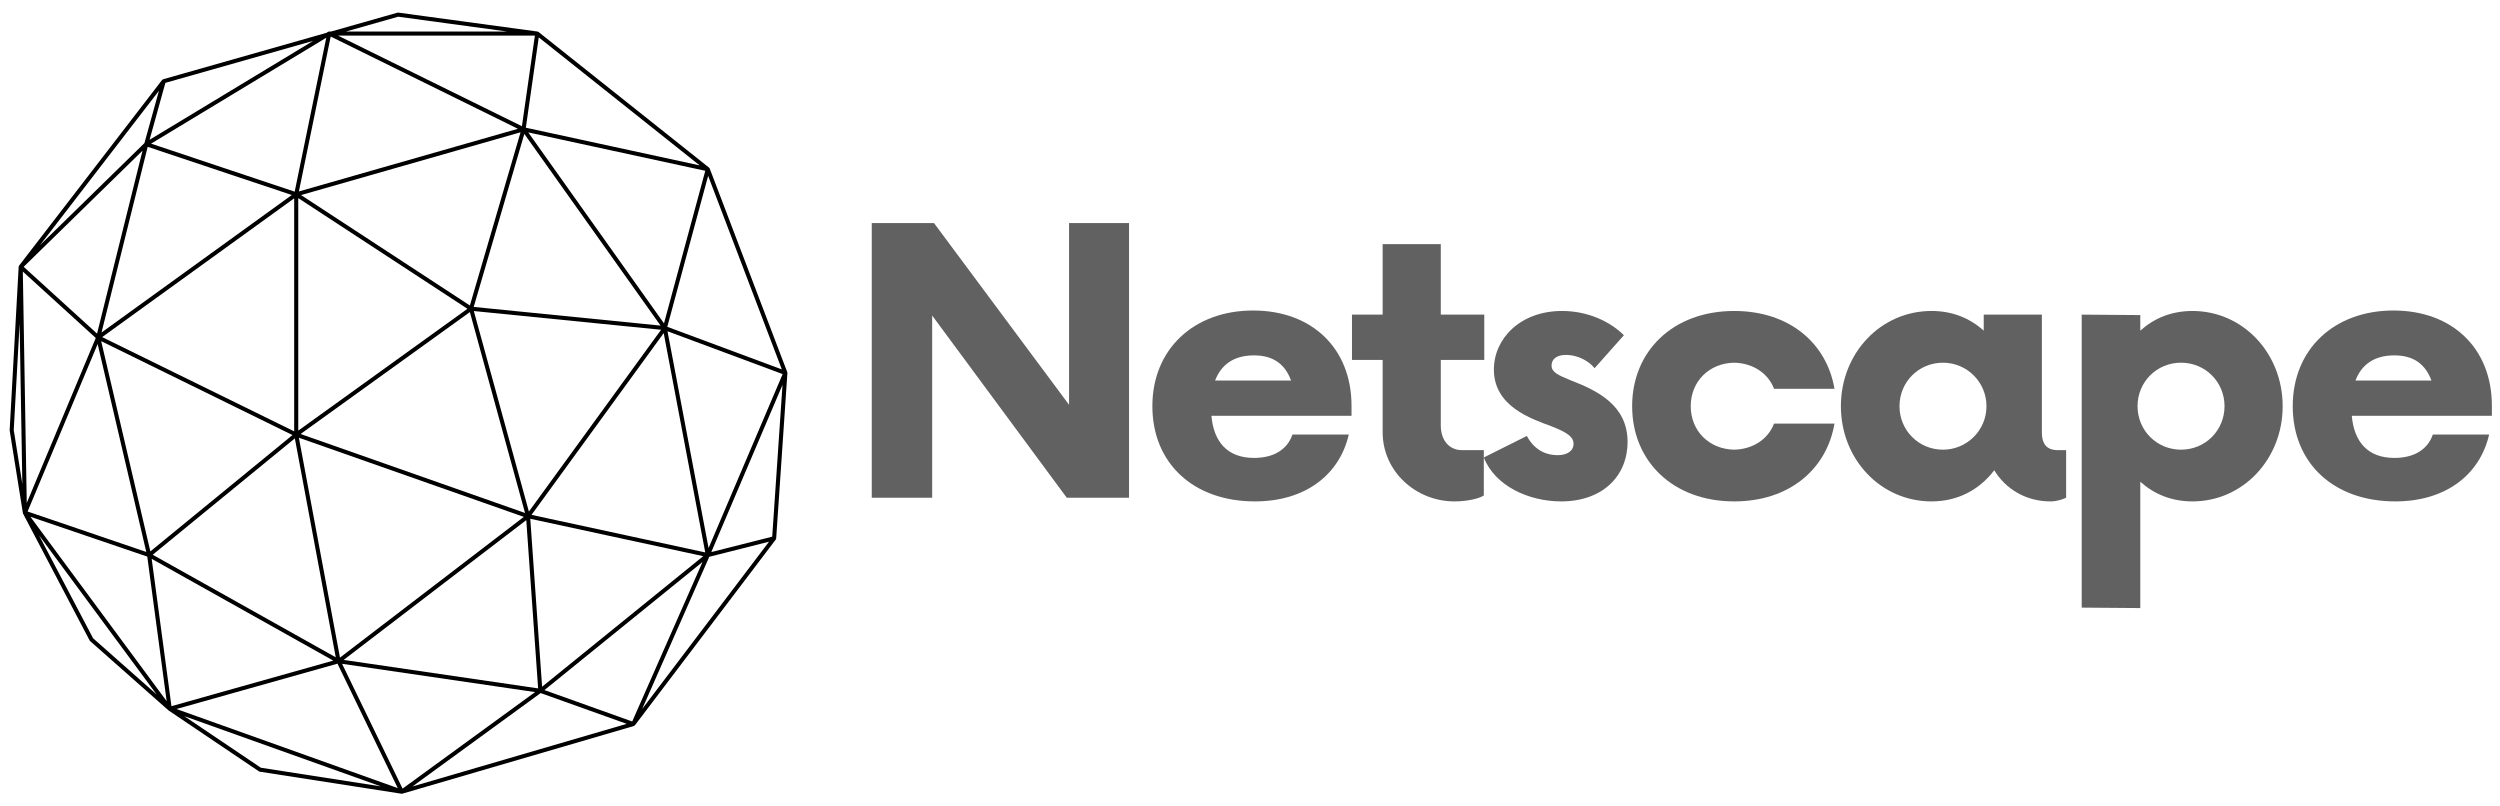 <svg width="769" height="248" xmlns="http://www.w3.org/2000/svg" xmlns:xlink="http://www.w3.org/1999/xlink" overflow="hidden"><defs><clipPath id="clip0"><rect x="254" y="296" width="769" height="248"/></clipPath><clipPath id="clip1"><rect x="256" y="299" width="241" height="242"/></clipPath></defs><g clip-path="url(#clip0)" transform="translate(-254 -296)"><g clip-path="url(#clip1)"><path d="M262.141 219.084C262.148 218.996 262.13 218.912 262.102 218.833 262.1 218.828 262.104 218.822 262.1 218.817L238.244 156.169C238.24 156.16 238.231 156.156 238.229 156.147 238.187 156.055 238.134 155.967 238.051 155.901L185.587 114.167C185.505 114.101 185.406 114.054 185.296 114.035 185.287 114.035 185.28 114.032 185.272 114.032L142.45 108.208C142.366 108.197 142.278 108.204 142.194 108.226L121.784 114.026 121.205 114.026C121.088 114.026 120.978 114.059 120.881 114.116 120.881 114.116 120.881 114.116 120.879 114.116L120.359 114.429 70.124 128.708C70.109 128.715 70.098 128.728 70.085 128.732 70.017 128.759 69.955 128.792 69.9 128.84 69.878 128.86 69.853 128.876 69.834 128.898 69.823 128.909 69.809 128.915 69.799 128.928L25.807 186.038C25.794 186.056 25.791 186.076 25.78 186.093 25.763 186.12 25.745 186.142 25.734 186.168 25.725 186.186 25.723 186.206 25.716 186.223 25.706 186.256 25.699 186.292 25.695 186.327 25.69 186.347 25.681 186.364 25.679 186.386L22.91 236.612C22.906 236.656 22.91 236.7 22.914 236.744L26.972 262.146C26.977 262.179 26.994 262.207 27.005 262.24 27.01 262.26 27.01 262.285 27.018 262.304 27.021 262.309 27.025 262.313 27.027 262.32 27.032 262.324 27.032 262.333 27.034 262.34L47.516 301.351C47.549 301.419 47.598 301.478 47.655 301.529L71.677 322.767C71.715 322.811 71.759 322.849 71.805 322.879L99.584 341.602C99.661 341.655 99.747 341.685 99.839 341.701L143.419 348.479 143.426 348.479C143.43 348.479 143.43 348.481 143.434 348.481 143.467 348.486 143.498 348.488 143.531 348.488 143.575 348.488 143.619 348.484 143.659 348.475 143.659 348.475 143.661 348.475 143.661 348.473 143.663 348.473 143.666 348.473 143.666 348.473 143.666 348.473 143.666 348.473 143.668 348.473 143.668 348.473 143.668 348.473 143.67 348.473 143.672 348.47 143.677 348.47 143.679 348.47 143.679 348.47 143.679 348.47 143.681 348.47 143.683 348.47 143.686 348.468 143.683 348.468 143.683 348.468 143.686 348.468 143.686 348.468L143.688 348.466C143.69 348.466 143.69 348.466 143.692 348.466 143.692 348.466 143.692 348.466 143.694 348.466 143.694 348.466 143.694 348.464 143.697 348.464 143.699 348.464 143.701 348.464 143.703 348.461L214.916 327.649C214.942 327.642 214.958 327.616 214.982 327.605 215.05 327.574 215.103 327.534 215.158 327.481 215.182 327.459 215.218 327.453 215.237 327.426L258.562 270.288C258.632 270.195 258.661 270.092 258.676 269.986 258.676 269.973 258.687 269.964 258.689 269.951ZM257.471 269.411 238.733 274.149 260.637 222.703ZM181.439 262.124 112.394 237.828 164.468 200.326ZM164.47 198.302 112.543 164.333 180.057 145.018ZM163.727 199.315 111.68 236.797 111.68 165.269ZM110.426 237.013 51.358 208.021 110.426 165.338ZM123.218 306.523 66.91 274.969 110.631 239.178ZM111.869 238.974 181.06 263.322 124.512 306.609ZM181.817 264.32 185.465 316.081 125.642 307.32ZM182.622 261.69 165.684 200.005 223.289 205.763ZM224.091 206.792 236.868 274.253 183.434 262.703ZM237.892 272.92 225.261 206.223 260.679 219.401ZM224.181 203.802 182.43 145.058 236.883 156.868ZM223.128 204.485 165.65 198.742 181.221 145.518ZM111.876 163.221 121.657 115.574 179.247 143.945ZM110.581 163.289 66.404 148.516 120.302 115.934ZM109.695 164.316 51.166 206.611 65.364 149.492ZM49.79 206.95 27.217 186.404 63.776 150.677ZM64.36 148.353 32.242 179.74 68.831 132.242ZM49.395 208.29 28.166 259.042 26.957 187.862ZM49.975 210.153 64.932 274.11 28.426 261.67ZM51.056 209.27 109.9 238.154 66.183 273.942ZM122.452 307.532 72.675 321.553 66.591 276.229ZM123.745 308.472 142.295 346.754 74.211 322.426ZM143.765 346.908 125.161 308.519 184.531 317.216ZM186.686 315.57 183.047 263.904 236.251 275.403ZM236.039 277.187 214.405 326.259 187.406 316.601ZM238.11 275.601 256.487 270.955 217.473 322.408ZM225.192 204.86 237.76 158.421 260.436 217.971ZM185.655 115.826 235.165 155.211 181.683 143.613ZM142.412 109.468 175.925 114.026 126.373 114.026ZM184.468 115.281 180.48 143.157 123.897 115.281ZM65.946 147.329 70.807 129.818 116.288 116.892ZM24.163 236.612 25.972 203.82 26.809 253.198ZM48.572 300.663 31.951 269.006 68.113 317.947ZM29.287 263.287 65.232 275.535 71.204 320.016ZM76.623 324.617 137.083 346.221 100.167 340.48ZM186.245 317.518 212.711 326.988 146.805 346.25Z" transform="matrix(1 0 0 1 234.064 191.669)"/></g><path d="M69.001-84.49 69.001-28.587 27.459-84.49 8.309-84.49 8.309 0 26.895 0 26.895-56.046 68.296 0 87.448 0 87.448-84.49Z" fill="#616161" transform="matrix(1 0 0 1 513.841 449.106)"/><path d="M65.622-28.305C65.622-45.906 53.51-57.594 35.345-57.594 17.18-57.594 4.366-45.765 4.366-28.164 4.366-10.561 17.039 1.126 35.909 1.126 51.539 1.126 61.961-7.181 64.776-19.434L47.455-19.434C45.906-14.927 41.822-12.25 35.627-12.25 27.459-12.25 23.234-17.18 22.531-25.205L65.622-25.205ZM35.627-43.793C41.683-43.793 45.203-40.978 47.034-36.05L23.657-36.05C25.487-40.837 29.29-43.793 35.627-43.793Z" fill="#616161" transform="matrix(1 0 0 1 604.105 449.106)"/><path d="M42.245-42.386 42.245-56.328 28.867-56.328 28.867-78.013 10.984-78.013 10.984-56.328 1.549-56.328 1.549-42.386 10.984-42.386 10.984-20.137C10.984-8.168 21.123 1.126 33.092 1.126 36.894 1.126 40.696 0.282 42.104-0.705L42.104-14.645 35.345-14.645C31.543-14.645 28.867-17.601 28.867-22.249L28.867-42.386Z" fill="#616161" transform="matrix(1 0 0 1 668.318 449.106)"/><path d="M26.474 1.126C39.148 1.126 46.893-6.617 46.893-17.18 46.893-28.446 37.599-32.951 29.572-36.05 25.487-37.74 23.516-38.584 23.516-40.696 23.516-42.527 24.926-43.934 28.023-43.934 31.684-43.934 35.063-41.963 36.753-39.85L45.765-49.99C41.542-54.215 34.64-57.453 26.756-57.453 13.94-57.453 5.774-49.005 5.774-39.429 5.774-28.164 17.039-24.362 23.516-21.967 28.587-19.996 30.276-18.588 30.276-16.616 30.276-14.363 28.305-13.096 25.346-13.096 22.39-13.096 18.447-14.222 15.912-19.011L2.677-12.391C6.056-3.661 16.475 1.126 26.474 1.126Z" fill="#616161" transform="matrix(1 0 0 1 707.746 449.106)"/><path d="M35.768 1.126C52.667 1.126 64.212-8.73 66.606-22.813L48.019-22.813C46.188-18.024 41.542-14.927 35.768-14.786 28.023-14.927 22.39-20.559 22.39-28.164 22.39-35.768 28.023-41.401 35.768-41.542 41.542-41.401 46.188-38.302 48.019-33.515L66.606-33.515C64.212-47.596 52.667-57.453 35.768-57.453 16.898-57.453 4.366-45.062 4.366-28.164 4.366-11.266 16.898 1.126 35.768 1.126Z" fill="#616161" transform="matrix(1 0 0 1 751.681 449.106)"/><path d="M71.114-14.645C68.719-14.645 66.183-15.491 66.183-20.137L66.183-56.328 48.3-56.328 48.3-51.398C44.075-55.2 38.725-57.453 32.248-57.453 16.616-57.453 4.366-44.498 4.366-28.164 4.366-11.829 16.616 1.126 32.248 1.126 40.414 1.126 47.034-2.536 51.539-8.448 55.059-2.677 61.256 1.126 68.86 1.126 70.691 1.126 72.38 0.564 73.647 0L73.647-14.645ZM35.768-14.786C28.305-14.786 22.39-20.701 22.39-28.164 22.39-35.627 28.305-41.542 35.768-41.542 43.091-41.542 49.144-35.627 49.144-28.164 49.144-20.701 43.091-14.786 35.768-14.786Z" fill="#616161" transform="matrix(1 0 0 1 815.894 449.106)"/><path d="M42.386-57.453C35.909-57.453 30.558-55.2 26.333-51.398L26.333-56.187 8.309-56.328 8.309 33.797 26.333 33.938 26.333-4.928C30.558-1.126 35.909 1.126 42.386 1.126 57.877 1.126 70.127-11.829 70.127-28.164 70.127-44.498 57.877-57.453 42.386-57.453ZM38.865-14.786C31.402-14.786 25.487-20.701 25.487-28.164 25.487-35.627 31.402-41.542 38.865-41.542 46.329-41.542 52.244-35.627 52.244-28.164 52.244-20.701 46.329-14.786 38.865-14.786Z" fill="#616161" transform="matrix(1 0 0 1 886.021 449.106)"/><path d="M65.622-28.305C65.622-45.906 53.51-57.594 35.345-57.594 17.18-57.594 4.366-45.765 4.366-28.164 4.366-10.561 17.039 1.126 35.909 1.126 51.539 1.126 61.961-7.181 64.776-19.434L47.455-19.434C45.906-14.927 41.822-12.25 35.627-12.25 27.459-12.25 23.234-17.18 22.531-25.205L65.622-25.205ZM35.627-43.793C41.683-43.793 45.203-40.978 47.034-36.05L23.657-36.05C25.487-40.837 29.29-43.793 35.627-43.793Z" fill="#616161" transform="matrix(1 0 0 1 954.88 449.106)"/></g></svg>
